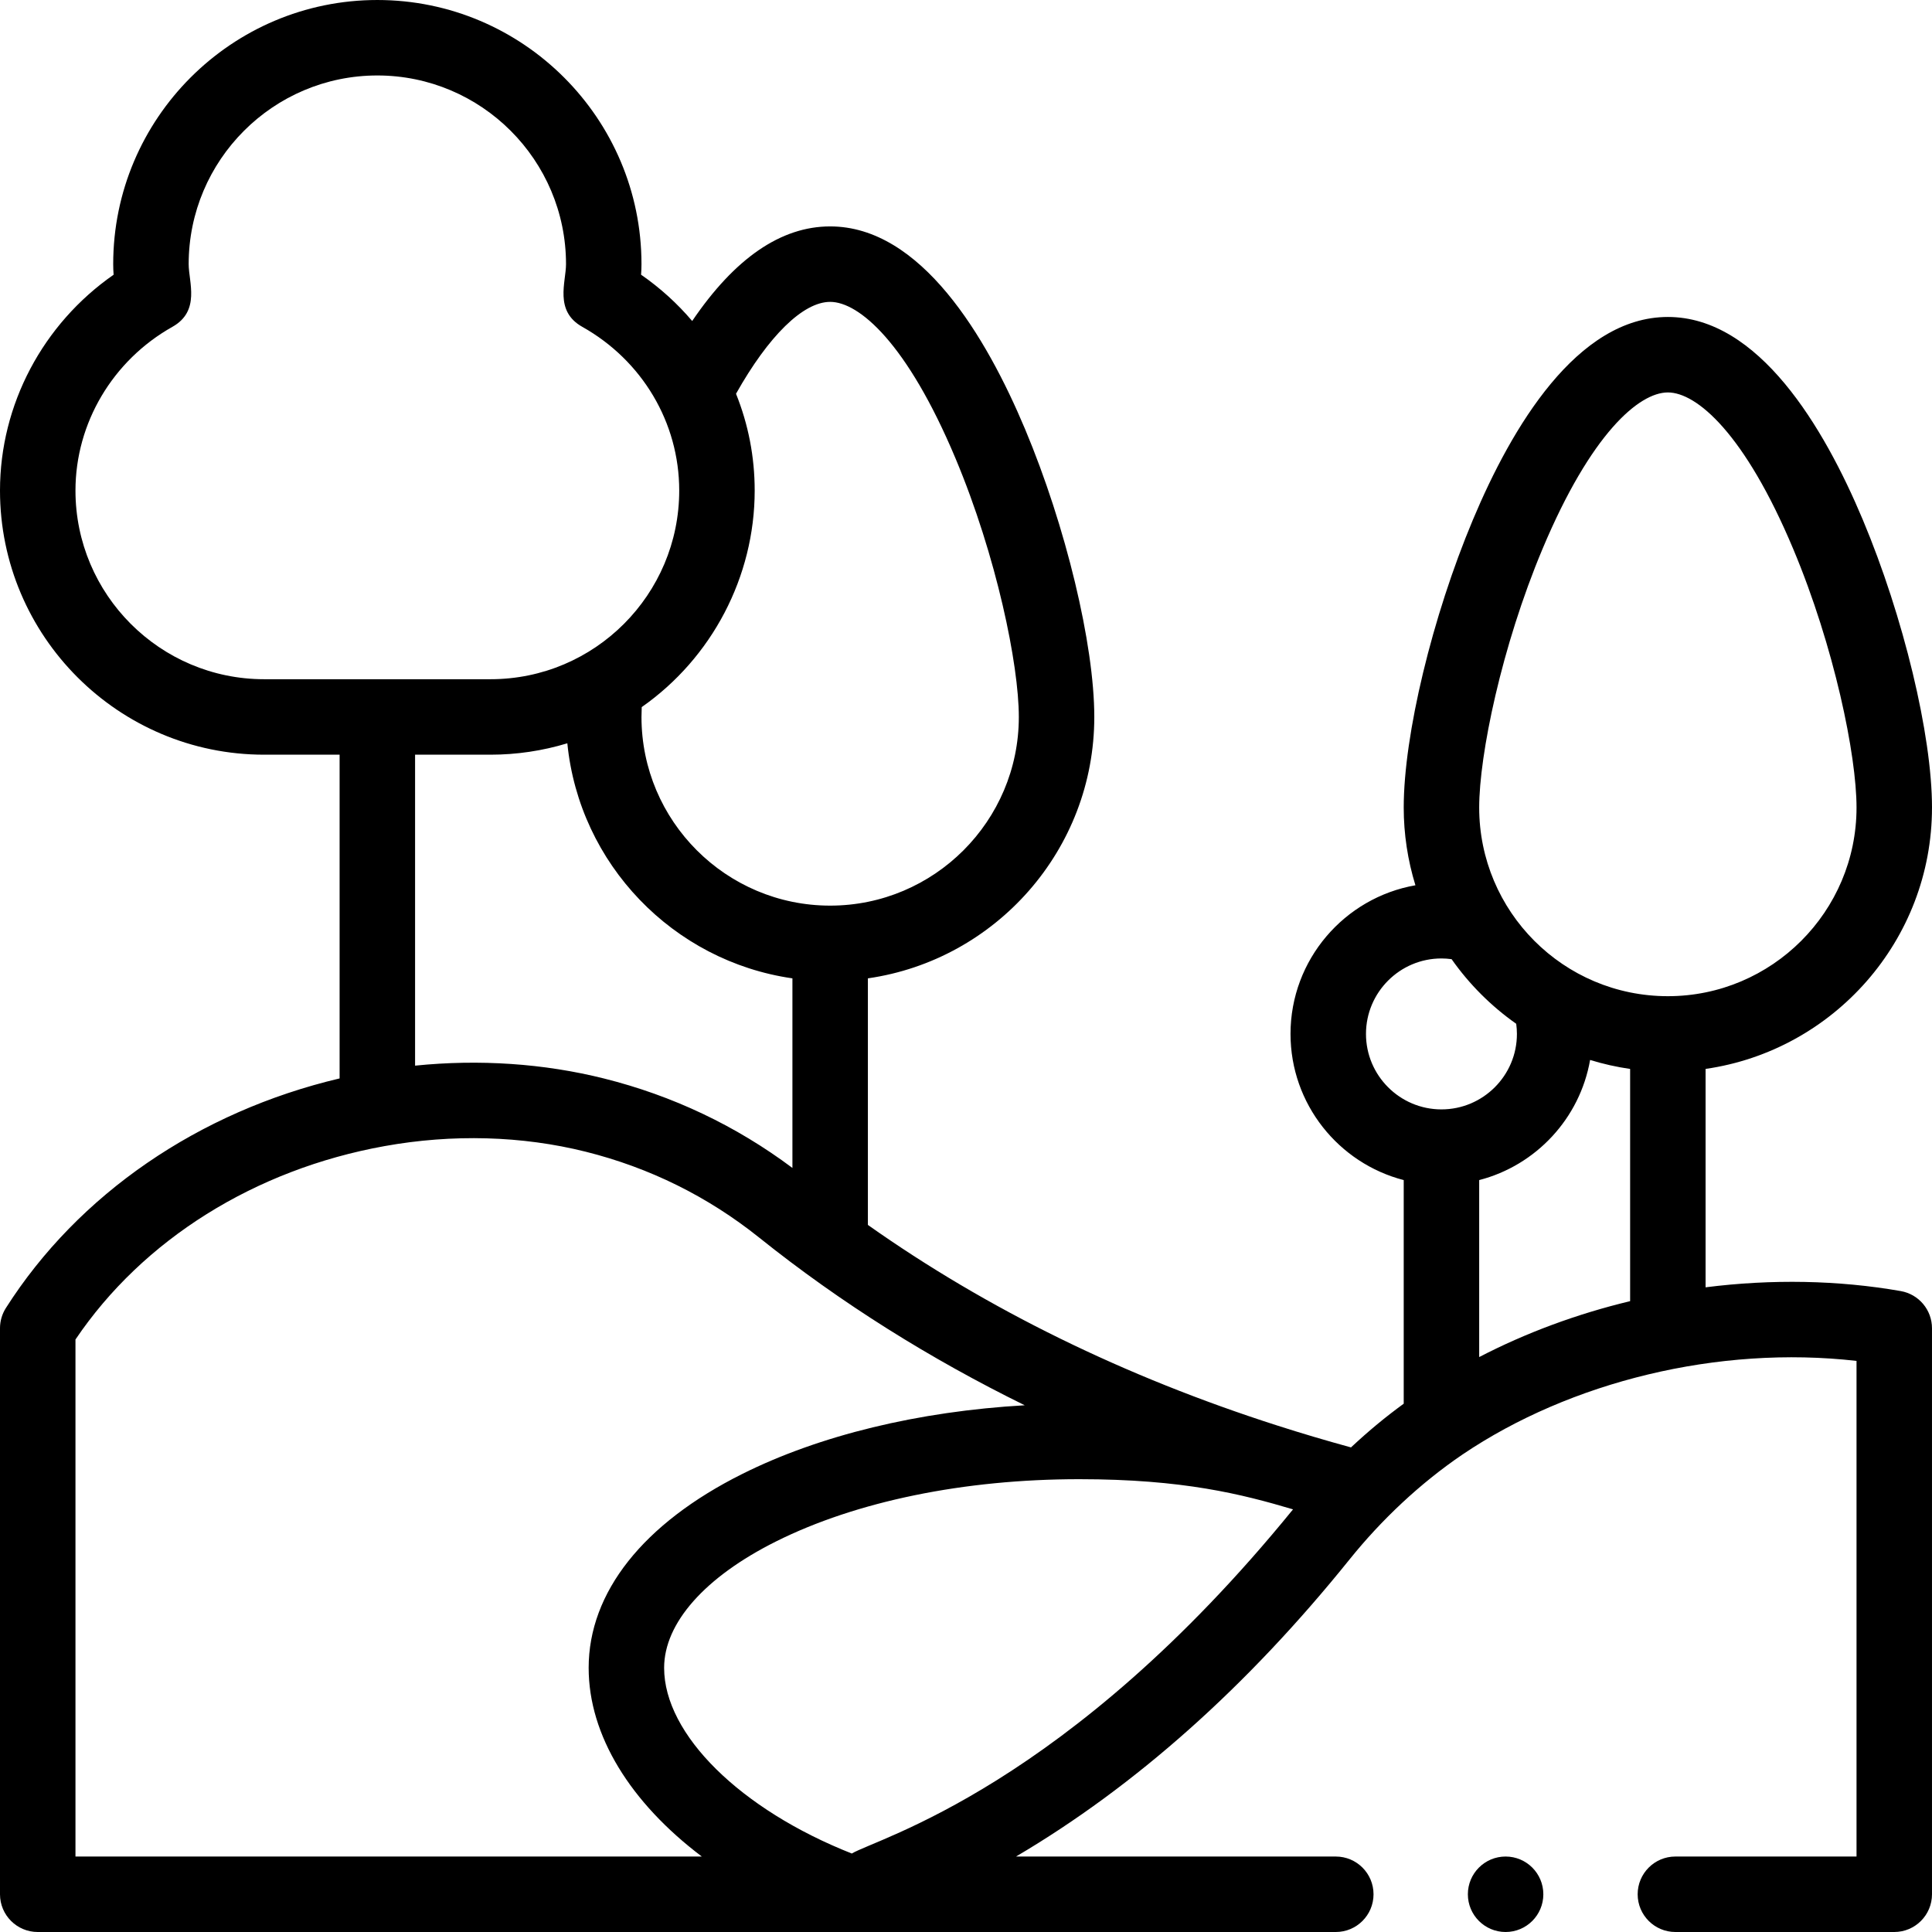 <svg id="Capa_1" enable-background="new 0 0 512 512" height="512" viewBox="0 0 512 512" width="512" xmlns="http://www.w3.org/2000/svg"><g><path d="m512 214c0-19.189-7.547-50.564-18.353-76.299-10.287-24.498-27.597-53.701-51.647-53.701s-41.36 29.203-51.647 53.701c-10.806 25.735-18.353 57.11-18.353 76.299 0 7.03 1.06 13.971 3.101 20.608-18.778 3.28-33.101 19.69-33.101 39.392 0 18.604 12.767 34.282 30 38.734v59.257c-4.907 3.591-9.152 7.085-13.974 11.587-6.648-1.821-13.202-3.762-19.547-5.802-40.438-12.948-76.898-30.83-108.479-53.159v-65.343c33.877-4.869 60-34.072 60-69.274 0-19.189-7.547-50.564-18.353-76.299-10.287-24.498-27.597-53.701-51.647-53.701-13.026 0-25.283 8.425-36.56 25.069-3.941-4.637-8.483-8.762-13.547-12.273.066-.9.107-1.833.107-2.796 0-38.599-31.402-70-70-70s-70 31.401-70 70c0 .967.041 1.902.108 2.806-18.726 13.039-30.108 34.385-30.108 57.194 0 38.599 31.402 70 70 70h20v85.793c-37.314 8.809-69.229 30.657-88.437 60.838-1.021 1.604-1.563 3.467-1.563 5.369v150c0 5.522 4.477 10 10 10h344c5.522 0 10-4.478 10-10s-4.478-10-10-10h-84.742c31.615-18.629 61.267-45.031 88.434-78.79 8.349-10.377 18.584-20.069 29.882-27.747.012-.009.025-.017.037-.025 28.555-19.29 67.768-28.971 104.389-24.784v131.346h-48c-5.522 0-10 4.478-10 10s4.478 10 10 10h58c5.522 0 10-4.478 10-10v-150c0-4.855-3.488-9.01-8.271-9.85-16.523-2.901-34.2-3.226-51.729-.999v-57.877c33.877-4.868 60-34.071 60-69.274zm-103.207-68.556c12.83-30.556 25.566-41.444 33.207-41.444s20.377 10.888 33.207 41.444c10.907 25.976 16.793 54.709 16.793 68.556 0 27.57-22.43 50-50 50-27.675 0-50-22.446-50-50 0-13.847 5.886-42.58 16.793-68.556zm12.599 135.455c3.463 1.065 7.009 1.864 10.608 2.381v61.539c-14.115 3.385-27.627 8.4-40 14.817v-46.903c15.053-3.888 26.687-16.346 29.392-31.834zm-59.392-6.899c0-11.028 8.972-20 20-20 .903 0 1.801.069 2.69.188 4.665 6.637 10.487 12.459 17.122 17.123.119.89.188 1.787.188 2.69 0 11.028-8.972 20-20 20s-20-8.973-20-20.001zm-142-194c7.641 0 20.376 10.888 33.207 41.444 10.907 25.976 16.793 54.709 16.793 68.556 0 27.57-22.43 50-50 50s-50-22.43-50-50c0-.818.026-1.699.064-2.611 18.587-13.013 29.936-34.53 29.936-57.389 0-8.912-1.678-17.512-4.947-25.65 8.611-15.331 17.783-24.35 24.947-24.35zm-200 50c0-17.856 9.847-34.482 25.699-43.392 7.474-4.201 4.301-11.887 4.301-16.608 0-27.57 22.43-50 50-50s50 22.43 50 50c0 4.748-3.171 12.412 4.305 16.61 15.842 8.895 25.695 25.321 25.695 43.39 0 27.54-22.373 50-50 50h-60c-27.57 0-50-22.43-50-50zm110 70c6.932 0 13.79-1.03 20.349-3.02 3.185 32.022 28.041 57.751 59.651 62.294v50.244c-14.943-11.18-31.723-19.155-49.954-23.71-15.941-3.987-33.039-5.132-50.046-3.4v-82.408zm-110 292v-137.017c17.839-26.449 47.52-45.063 81.906-51.253 18.002-3.246 36.428-2.737 53.29 1.481 16.934 4.231 32.409 11.891 45.993 22.764 21.791 17.448 45.422 32.167 70.373 44.437-28.155 1.615-54.333 7.941-74.885 18.216-26.231 13.115-40.677 31.359-40.677 51.372 0 17.916 11.084 35.717 29.988 50zm205.734-.798c-29.466-11.632-49.734-31.522-49.734-49.202 0-11.867 10.796-24.071 29.621-33.483 21.303-10.651 49.849-16.517 80.379-16.517 27.555 0 43.12 3.978 56.667 7.996-59.891 73.614-110.096 87.127-116.933 91.206z"/><circle cx="399" cy="502" r="10"/></g></svg>